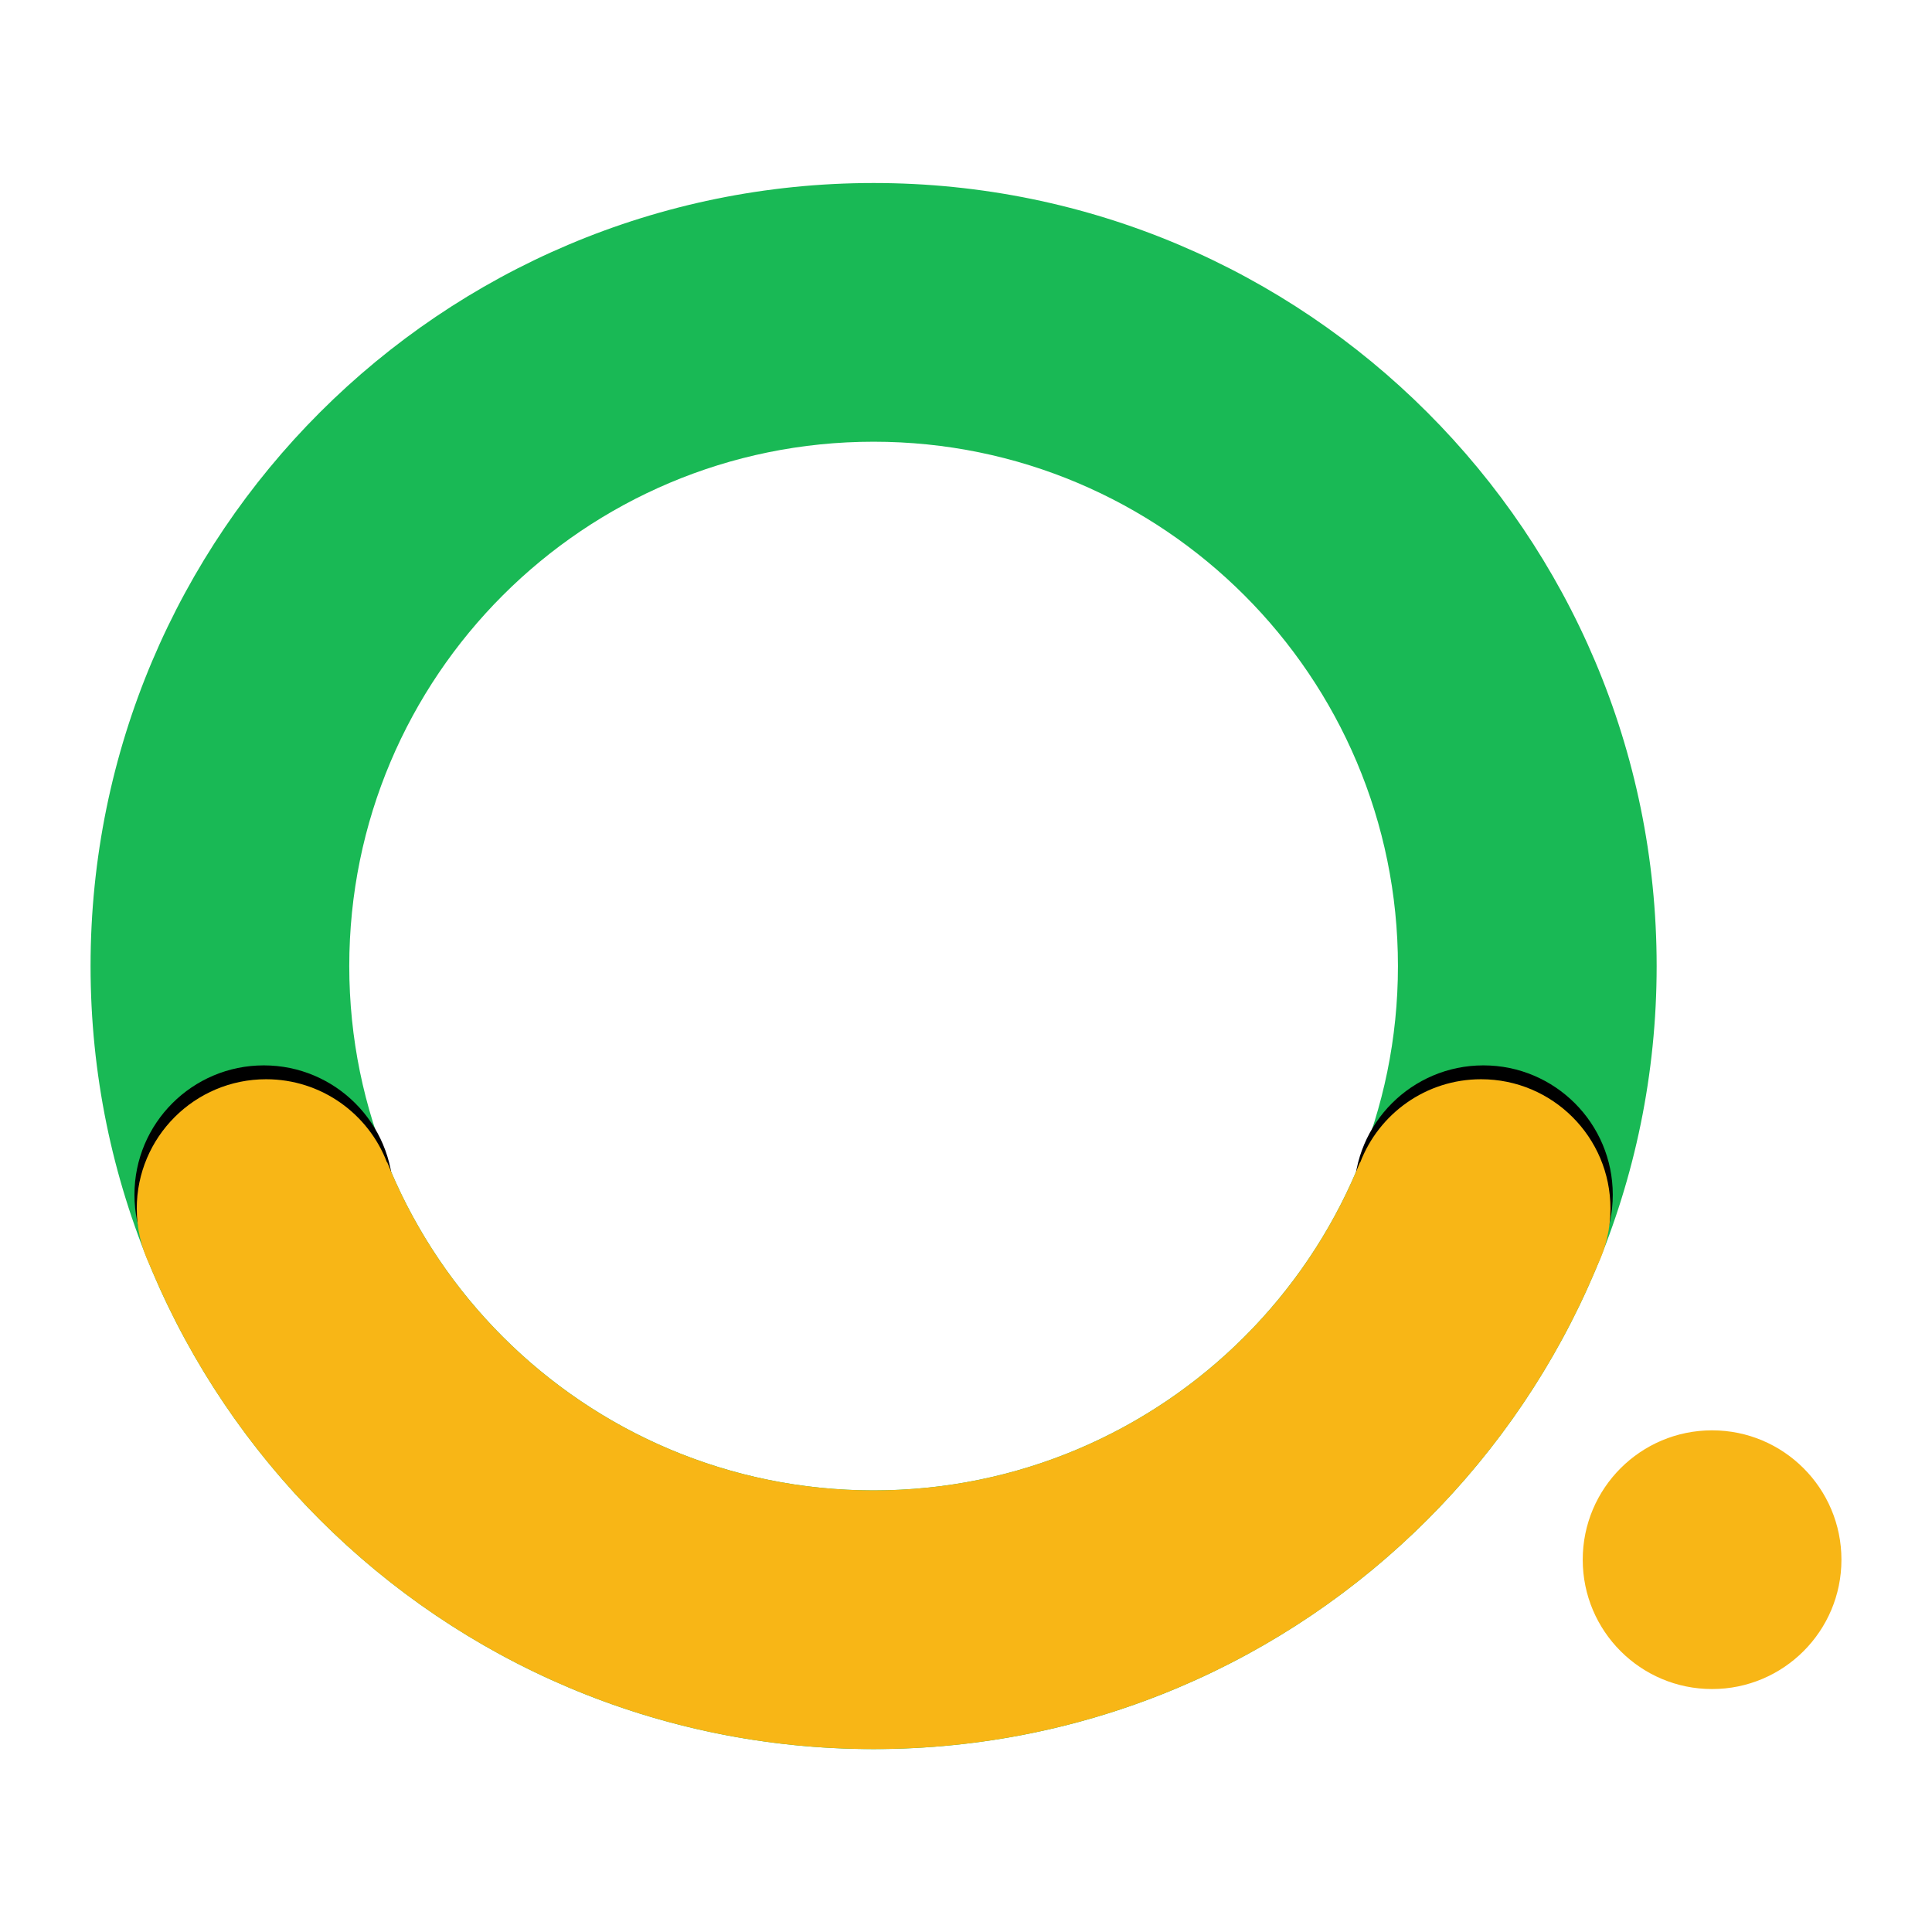 <?xml version="1.0" standalone="no"?><!DOCTYPE svg PUBLIC "-//W3C//DTD SVG 1.1//EN" "http://www.w3.org/Graphics/SVG/1.1/DTD/svg11.dtd"><svg class="icon" width="200px" height="200.00px" viewBox="0 0 1024 1024" version="1.1" xmlns="http://www.w3.org/2000/svg"><path d="M463.029 927.058C233.815 927.058 48 741.243 48 512.029S233.815 97 463.029 97s415.029 185.815 415.029 415.029-185.815 415.029-415.029 415.029z m0-137.119c153.486 0 277.91-124.424 277.91-277.91 0-153.486-124.424-277.91-277.91-277.91-153.486 0-277.91 124.424-277.91 277.91 0 153.486 124.424 277.91 277.91 277.91z" fill="#19b955" /><path d="M139.82 701.792c-37.864 0-68.559-30.696-68.559-68.56 0-37.864 30.695-68.56 68.56-68.56 37.864 0 68.559 30.696 68.559 68.56 0 37.864-30.695 68.56-68.56 68.56z m646.417 0c-37.864 0-68.559-30.696-68.559-68.56 0-37.864 30.695-68.56 68.56-68.56 37.864 0 68.559 30.696 68.559 68.56 0 37.864-30.695 68.56-68.56 68.56z" fill="#000000" /><path d="M720.956 616.092c9.857-25.772 34.82-44.074 64.057-44.074 37.864 0 68.56 30.696 68.56 68.56 0 10.648-2.428 20.73-6.76 29.721-62.217 150.703-210.615 256.759-383.784 256.759-173.169 0-321.567-106.056-383.784-256.759-4.332-8.991-6.76-19.073-6.76-29.721 0-37.864 30.696-68.56 68.56-68.56 29.237 0 54.2 18.302 64.058 44.074h0.155c41.189 101.93 141.081 173.847 257.771 173.847 116.69 0 216.582-71.917 257.771-173.847h0.156zM907.44 895.227c-37.865 0-68.56-30.695-68.56-68.56 0-37.864 30.695-68.559 68.56-68.559 37.864 0 68.559 30.695 68.559 68.56 0 37.864-30.695 68.559-68.56 68.559z" fill="#f8b616" /></svg>